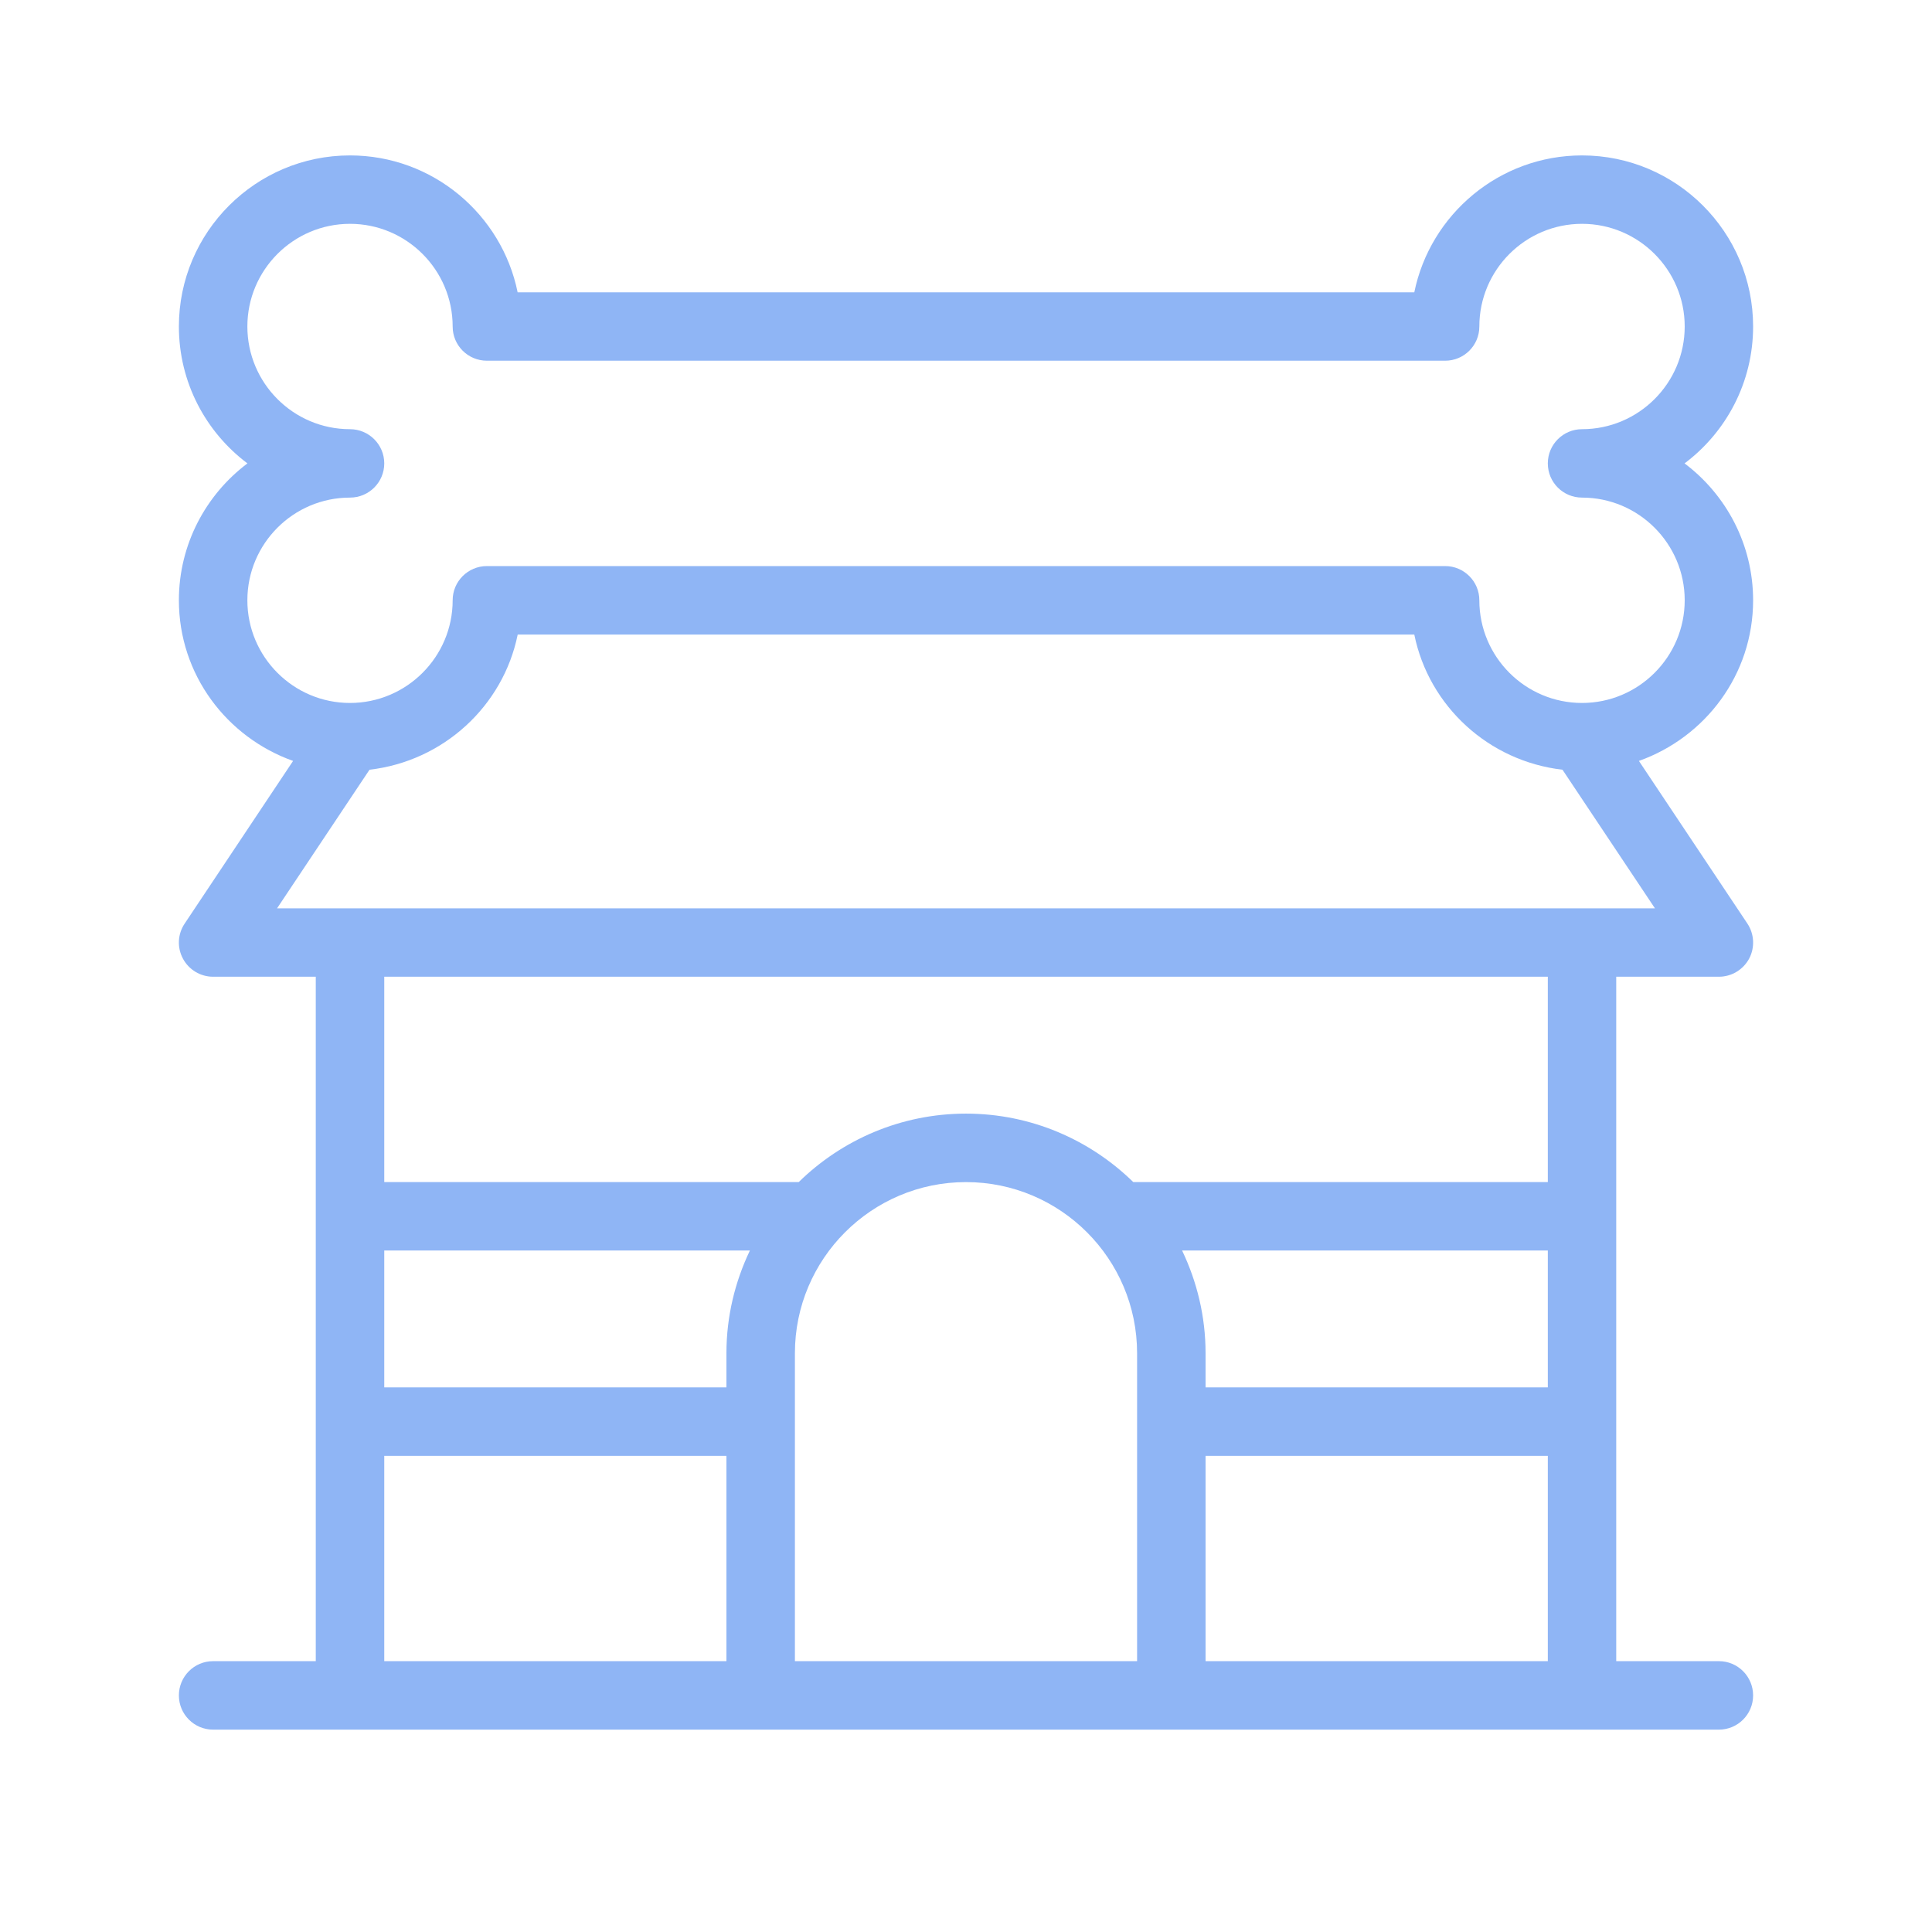 <svg width="27" height="27" viewBox="0 0 27 27" fill="none" xmlns="http://www.w3.org/2000/svg">
<path d="M24.5 4.563C24.5 3.244 23.427 2.172 22.109 2.172C20.954 2.172 19.988 2.995 19.765 4.085H7.234C7.012 2.995 6.046 2.172 4.891 2.172C3.573 2.172 2.5 3.244 2.5 4.563C2.5 5.345 2.877 6.04 3.458 6.476C2.877 6.913 2.5 7.608 2.5 8.389C2.5 9.428 3.169 10.304 4.096 10.634L2.581 12.907C2.482 13.054 2.473 13.242 2.557 13.398C2.64 13.553 2.802 13.65 2.978 13.65H4.413V23.215H2.978C2.714 23.215 2.5 23.429 2.5 23.694C2.5 23.958 2.714 24.172 2.978 24.172H24.022C24.286 24.172 24.5 23.958 24.5 23.694C24.5 23.429 24.286 23.215 24.022 23.215H22.587V13.65H24.022C24.198 13.65 24.36 13.553 24.444 13.398C24.527 13.242 24.517 13.053 24.42 12.907L22.904 10.634C23.831 10.304 24.5 9.428 24.5 8.389C24.5 7.608 24.123 6.913 23.542 6.476C24.123 6.04 24.5 5.345 24.5 4.563ZM5.164 10.757C6.194 10.638 7.031 9.87 7.235 8.868H10.901L8.605 12.694H3.872L5.164 10.757ZM16.099 8.868L18.395 12.694H13.022L13.022 8.868H16.099ZM13.022 12.694H8.605L10.901 8.868H13.022L13.022 12.694ZM10.152 18.911V19.389H5.37V17.476H10.48C10.272 17.912 10.152 18.397 10.152 18.911ZM5.37 20.346H10.152V23.215H5.37V20.346ZM11.109 23.215V18.911C11.109 17.592 12.181 16.52 13.5 16.52C14.819 16.52 15.891 17.592 15.891 18.911V23.215H11.109ZM21.631 19.389H16.848V18.911C16.848 18.397 16.728 17.912 16.52 17.476H21.631V19.389ZM16.848 23.215V20.346H21.631V23.215H16.848ZM21.631 16.52H15.838C15.234 15.929 14.409 15.563 13.5 15.563C12.591 15.563 11.765 15.929 11.162 16.52H5.37V13.65H21.631V16.52ZM18.395 12.694L16.099 8.868H19.765C19.969 9.87 20.805 10.638 21.836 10.757L23.128 12.694H18.395ZM22.109 5.998C21.845 5.998 21.631 6.212 21.631 6.476C21.631 6.741 21.845 6.954 22.109 6.954C22.9 6.954 23.544 7.598 23.544 8.389C23.544 9.18 22.9 9.824 22.109 9.824C21.317 9.824 20.674 9.18 20.674 8.389C20.674 8.125 20.46 7.911 20.196 7.911H6.805C6.54 7.911 6.326 8.125 6.326 8.389C6.326 9.18 5.682 9.824 4.891 9.824C4.1 9.824 3.457 9.18 3.457 8.389C3.457 7.598 4.1 6.954 4.891 6.954C5.155 6.954 5.37 6.741 5.37 6.476C5.37 6.212 5.155 5.998 4.891 5.998C4.1 5.998 3.457 5.354 3.457 4.563C3.457 3.772 4.1 3.128 4.891 3.128C5.682 3.128 6.326 3.772 6.326 4.563C6.326 4.828 6.54 5.041 6.805 5.041H20.196C20.46 5.041 20.674 4.828 20.674 4.563C20.674 3.772 21.317 3.128 22.109 3.128C22.9 3.128 23.544 3.772 23.544 4.563C23.544 5.354 22.9 5.998 22.109 5.998Z" fill="#8FB5F5"/>
</svg>
